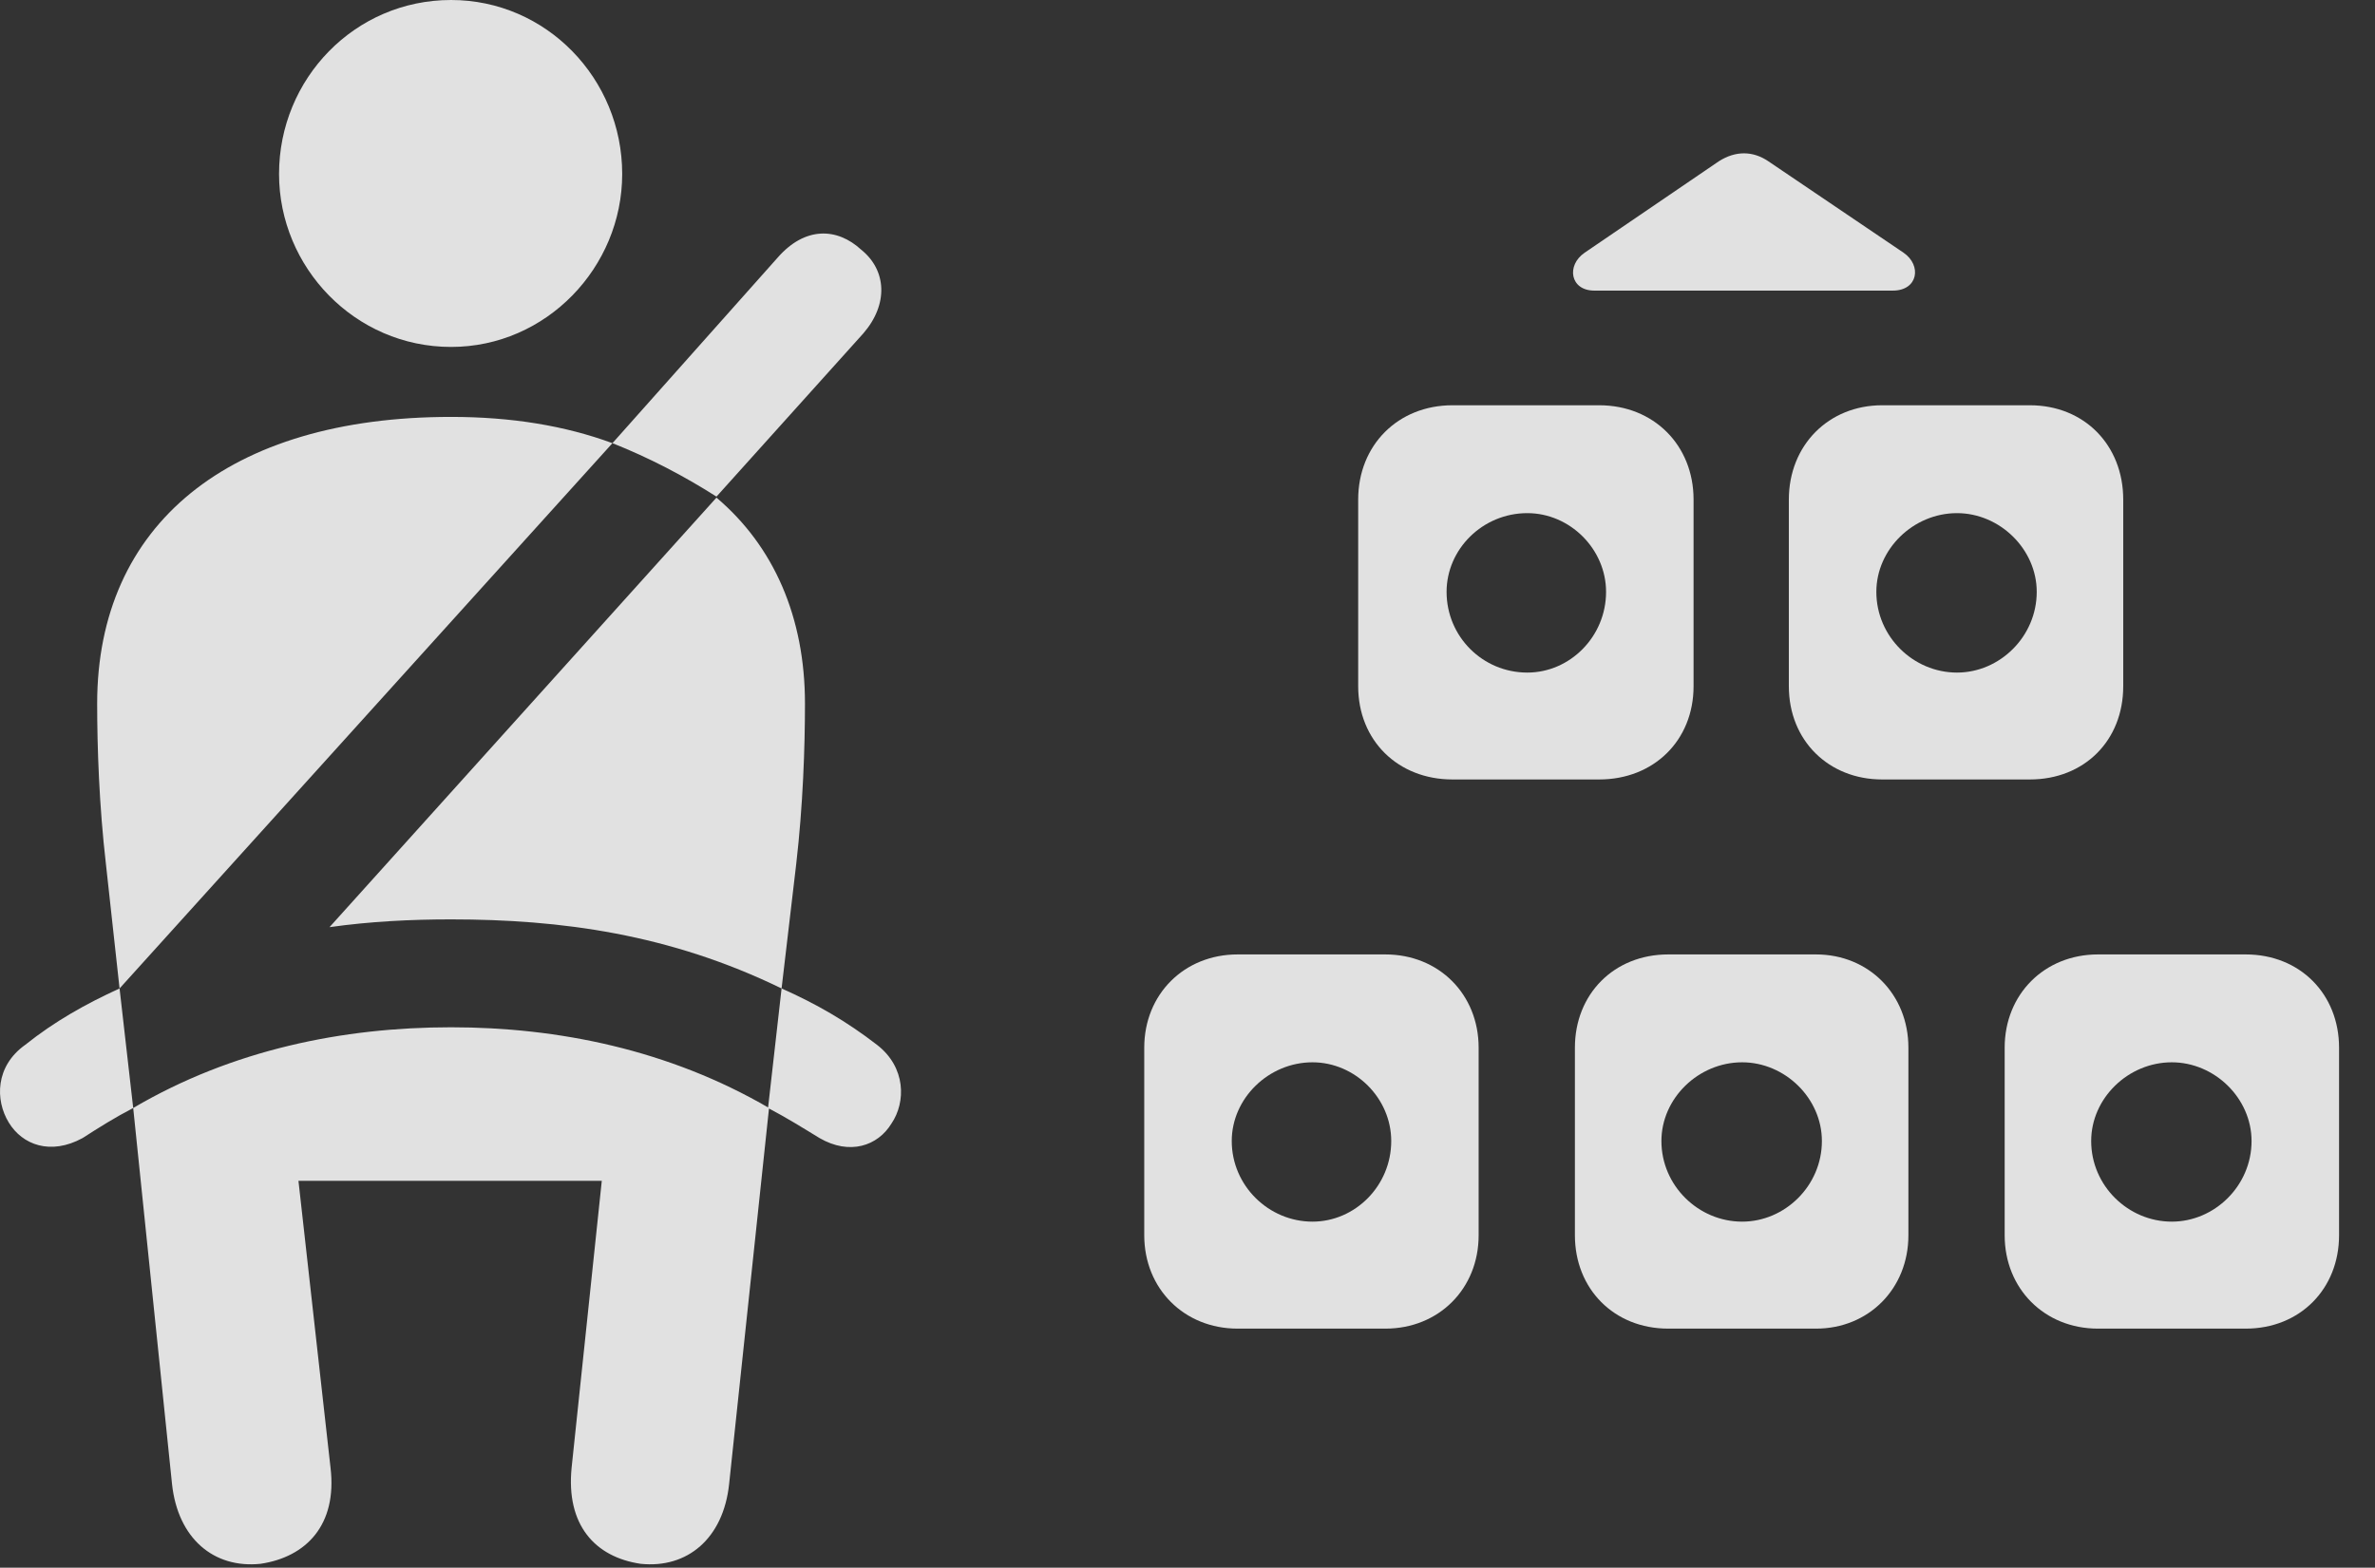 <?xml version="1.0" encoding="UTF-8"?>
<!--Generator: Apple Native CoreSVG 326-->
<!DOCTYPE svg
PUBLIC "-//W3C//DTD SVG 1.1//EN"
       "http://www.w3.org/Graphics/SVG/1.1/DTD/svg11.dtd">
<svg version="1.1" xmlns="http://www.w3.org/2000/svg" xmlns:xlink="http://www.w3.org/1999/xlink" viewBox="0 0 23.857 15.752">
 <rect x="0" y="0" width="23.857" height="15.752" fill="#333333" stroke="none"/>
 <g>
  <rect height="15.752" opacity="0" width="23.857" x="0" y="0"/>
  <path d="M13.643 5.02L13.643 6.895C13.643 7.441 14.043 7.832 14.59 7.832L16.064 7.832C16.611 7.832 17.012 7.441 17.012 6.895L17.012 5.02C17.012 4.473 16.611 4.072 16.064 4.072L14.59 4.072C14.043 4.072 13.643 4.473 13.643 5.02ZM17.969 5.02L17.969 6.895C17.969 7.441 18.369 7.832 18.906 7.832L20.39 7.832C20.937 7.832 21.328 7.441 21.328 6.895L21.328 5.02C21.328 4.473 20.937 4.072 20.39 4.072L18.906 4.072C18.369 4.072 17.969 4.473 17.969 5.02ZM11.494 10.527L11.494 12.412C11.494 12.949 11.895 13.35 12.432 13.35L13.916 13.35C14.453 13.35 14.853 12.949 14.853 12.412L14.853 10.527C14.853 9.99 14.453 9.59 13.916 9.59L12.432 9.59C11.895 9.59 11.494 9.99 11.494 10.527ZM15.82 10.527L15.82 12.412C15.82 12.949 16.211 13.35 16.758 13.35L18.242 13.35C18.77 13.35 19.17 12.949 19.17 12.412L19.17 10.527C19.17 9.99 18.77 9.59 18.242 9.59L16.758 9.59C16.211 9.59 15.82 9.99 15.82 10.527ZM20.137 10.527L20.137 12.412C20.137 12.949 20.537 13.35 21.074 13.35L22.558 13.35C23.105 13.35 23.496 12.949 23.496 12.412L23.496 10.527C23.496 9.99 23.105 9.59 22.558 9.59L21.074 9.59C20.537 9.59 20.137 9.99 20.137 10.527ZM15.342 6.758C14.893 6.758 14.531 6.396 14.531 5.947C14.531 5.518 14.893 5.156 15.342 5.156C15.771 5.156 16.133 5.518 16.133 5.947C16.133 6.396 15.771 6.758 15.342 6.758ZM19.658 6.758C19.219 6.758 18.848 6.396 18.848 5.947C18.848 5.518 19.219 5.156 19.658 5.156C20.088 5.156 20.459 5.518 20.459 5.947C20.459 6.396 20.088 6.758 19.658 6.758ZM13.184 12.275C12.744 12.275 12.373 11.914 12.373 11.465C12.373 11.035 12.744 10.674 13.184 10.674C13.613 10.674 13.975 11.035 13.975 11.465C13.975 11.914 13.613 12.275 13.184 12.275ZM17.5 12.275C17.061 12.275 16.689 11.914 16.689 11.465C16.689 11.035 17.061 10.674 17.5 10.674C17.93 10.674 18.301 11.035 18.301 11.465C18.301 11.914 17.93 12.275 17.5 12.275ZM21.816 12.275C21.377 12.275 21.006 11.914 21.006 11.465C21.006 11.035 21.377 10.674 21.816 10.674C22.246 10.674 22.617 11.035 22.617 11.465C22.617 11.914 22.246 12.275 21.816 12.275ZM16.015 2.92L19.014 2.92C19.267 2.92 19.307 2.666 19.121 2.539L17.764 1.621C17.607 1.514 17.432 1.514 17.265 1.621L15.918 2.539C15.732 2.666 15.771 2.92 16.015 2.92Z" fill="white" fill-opacity="0.85"/>
  <path d="M4.531 3.486C5.488 3.486 6.25 2.686 6.25 1.748C6.25 0.791 5.488 0 4.531 0C3.564 0 2.803 0.791 2.803 1.748C2.803 2.686 3.564 3.486 4.531 3.486ZM1.201 9.932L6.152 4.453C5.674 4.277 5.137 4.189 4.531 4.189C2.295 4.189 0.976 5.273 0.976 7.07C0.976 7.51 0.996 8.096 1.064 8.682ZM7.851 9.932L7.998 8.682C8.066 8.096 8.086 7.51 8.086 7.07C8.086 6.201 7.773 5.488 7.197 5L3.31 9.316C3.721 9.258 4.131 9.238 4.531 9.238C5.635 9.238 6.728 9.385 7.851 9.932ZM2.617 15.713C3.076 15.645 3.389 15.322 3.32 14.746L2.998 11.865L6.045 11.865L5.742 14.746C5.684 15.322 5.976 15.645 6.435 15.713C6.904 15.762 7.266 15.459 7.324 14.912L7.725 11.133C6.719 10.547 5.605 10.322 4.531 10.322C3.447 10.322 2.334 10.547 1.338 11.133L1.728 14.912C1.787 15.459 2.148 15.762 2.617 15.713ZM7.197 4.99L8.672 3.35C8.926 3.057 8.906 2.715 8.652 2.51C8.408 2.285 8.086 2.275 7.812 2.588L6.152 4.453C6.523 4.6 6.875 4.785 7.197 4.99ZM0.254 10.498C-0.049 10.713-0.049 11.055 0.088 11.279C0.225 11.504 0.508 11.611 0.83 11.435C0.996 11.328 1.152 11.23 1.338 11.133L1.201 9.932C0.859 10.088 0.547 10.264 0.254 10.498ZM8.809 10.498C8.506 10.264 8.203 10.088 7.851 9.932L7.715 11.133C7.9 11.23 8.057 11.328 8.232 11.435C8.535 11.611 8.818 11.514 8.955 11.289C9.101 11.074 9.101 10.723 8.809 10.498Z" fill="white" fill-opacity="0.85"/>
 </g>
</svg>
